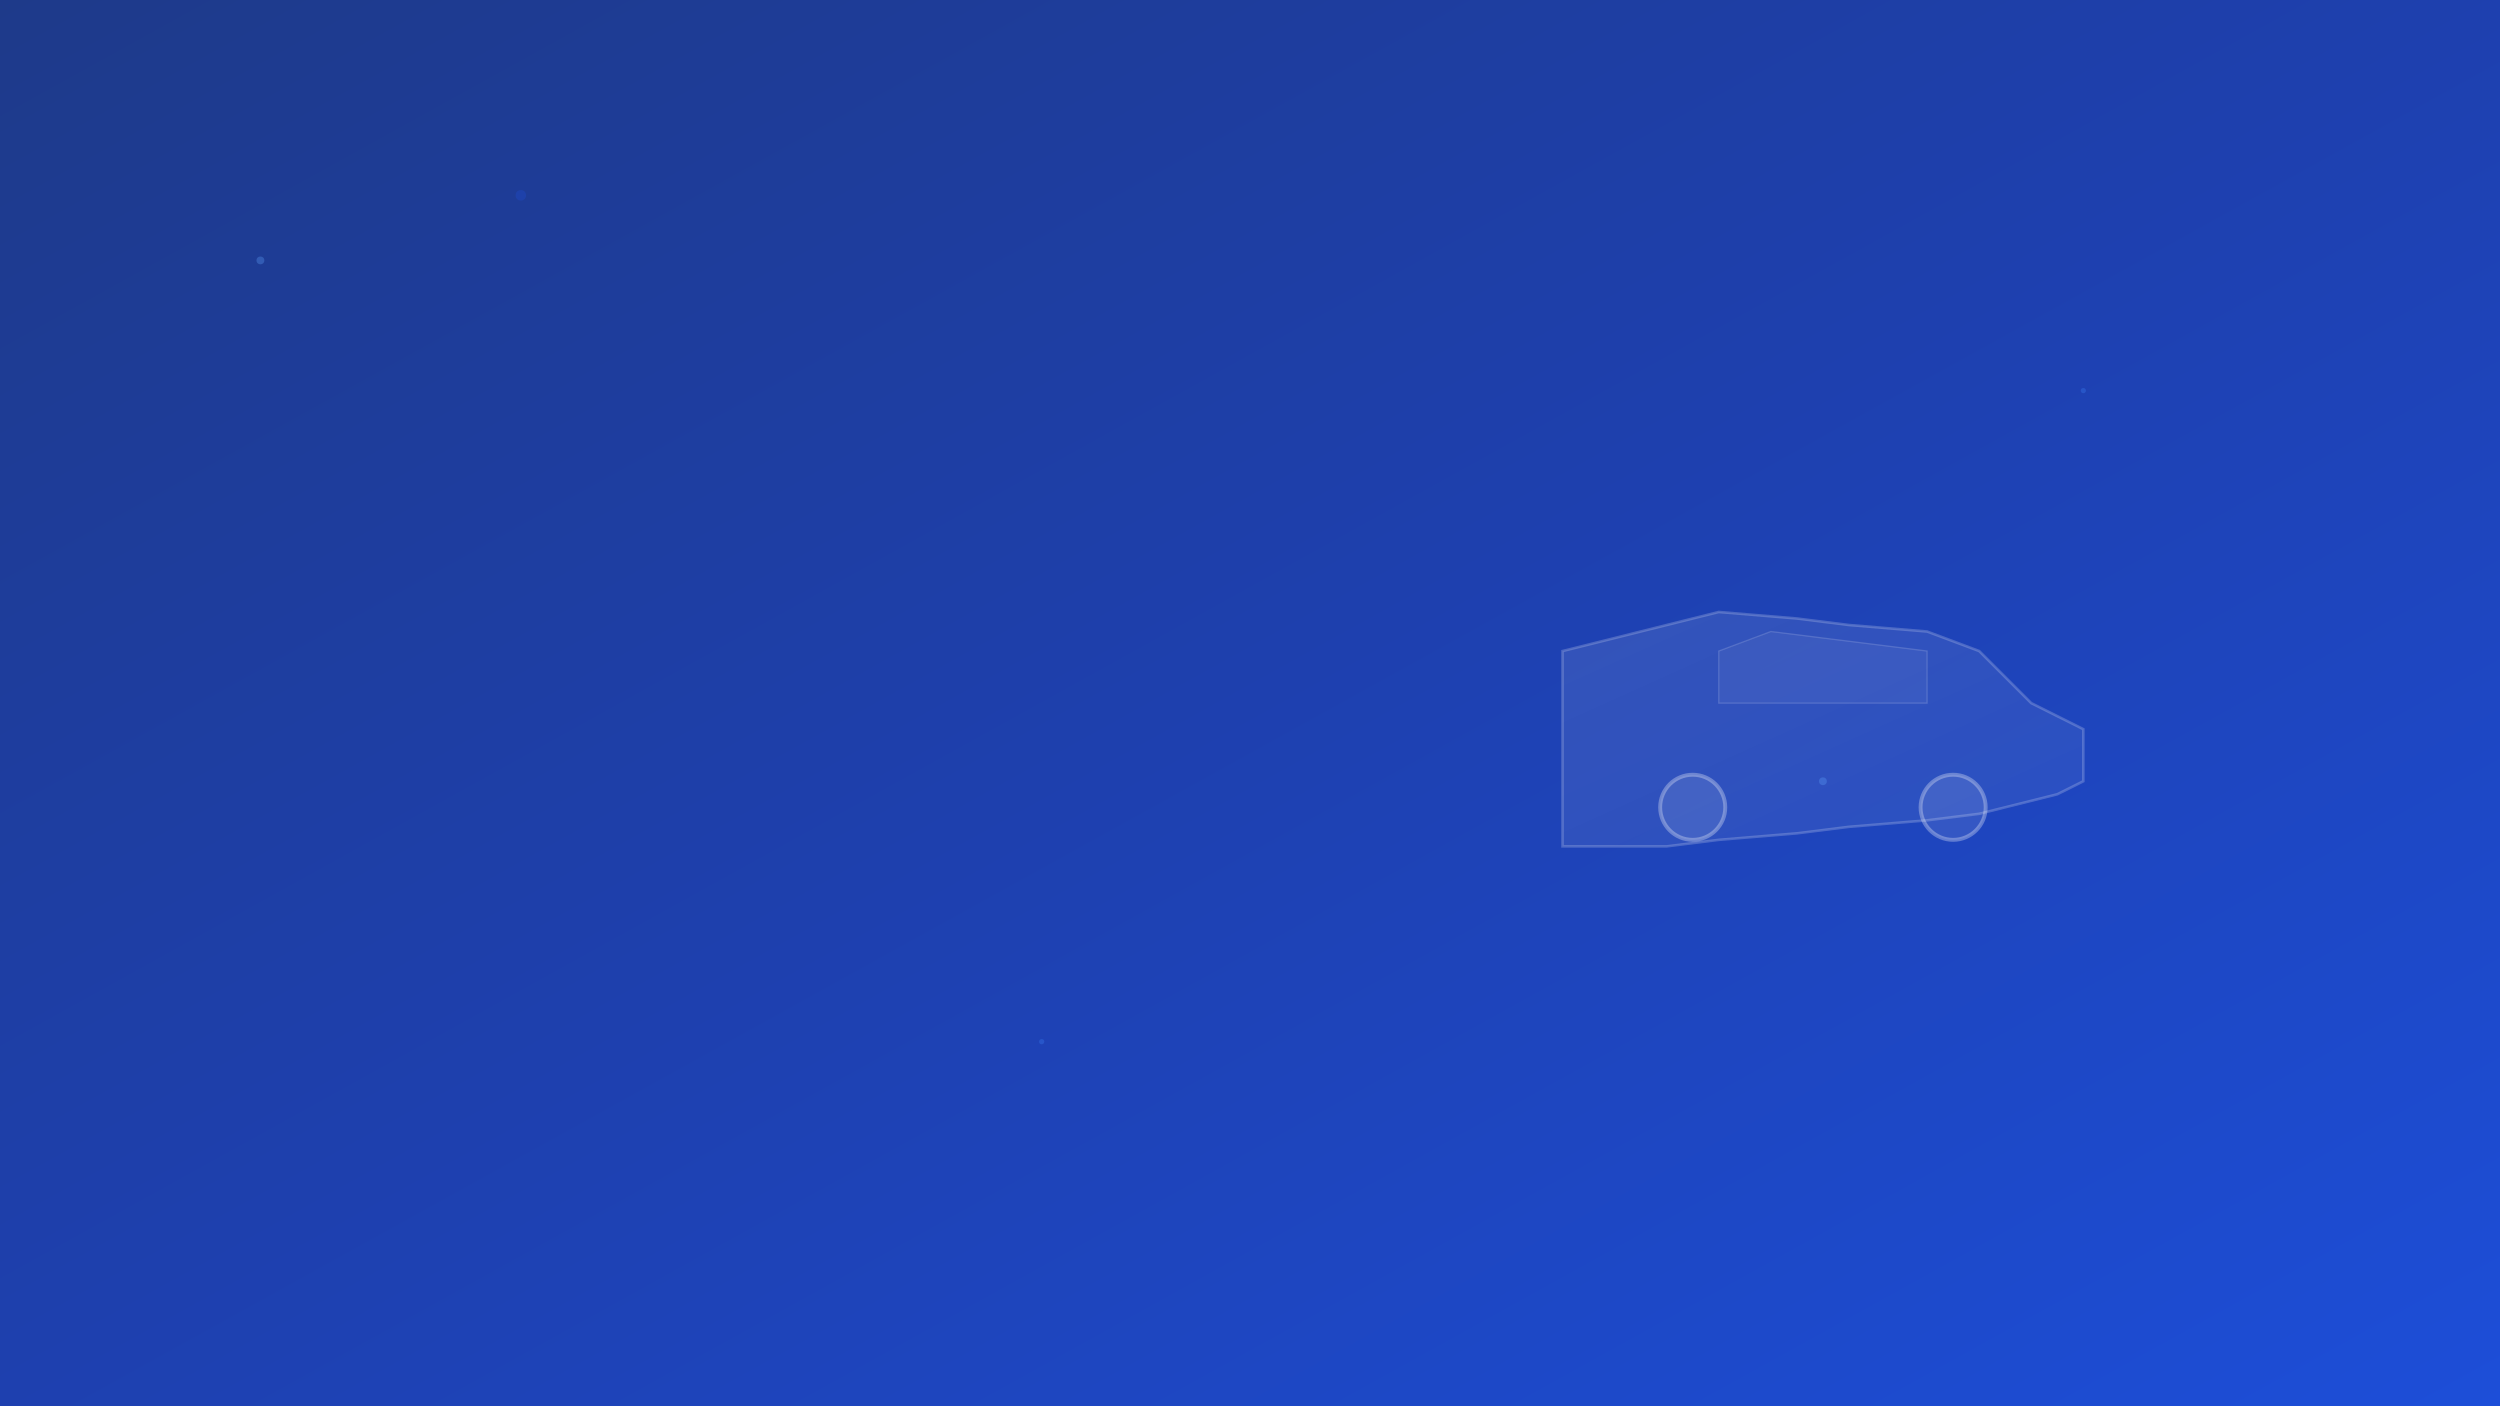 <svg width="1920" height="1080" viewBox="0 0 1920 1080" fill="none" xmlns="http://www.w3.org/2000/svg">
  <rect x="0" y="0" width="1920" height="1080" fill="#333333" stroke="none"/>
  <!-- Car Hero Background -->
  <defs>
    <linearGradient id="heroGradient" x1="0%" y1="0%" x2="100%" y2="100%">
      <stop offset="0%" stop-color="#1e3a8a"/>
      <stop offset="50%" stop-color="#1e40af"/>
      <stop offset="100%" stop-color="#1d4ed8"/>
    </linearGradient>
    <linearGradient id="carGradient" x1="0%" y1="0%" x2="100%" y2="100%">
      <stop offset="0%" stop-color="#ffffff" stop-opacity="0.1"/>
      <stop offset="100%" stop-color="#ffffff" stop-opacity="0.05"/>
    </linearGradient>
  </defs>
  
  <!-- Background -->
  <rect width="1920" height="1080" fill="url(#heroGradient)"/>
  
  <!-- Car Silhouette -->
  <g transform="translate(1200, 400)">
    <path d="M0 100 L80 80 L120 70 L180 75 L220 80 L280 85 L320 100 L340 120 L360 140 L380 150 L400 160 L400 200 L380 210 L360 215 L340 220 L320 225 L280 230 L220 235 L180 240 L120 245 L80 250 L0 250 Z" 
          fill="url(#carGradient)" 
          stroke="rgba(255,255,255,0.2)" 
          stroke-width="2"/>
    
    <!-- Car Details -->
    <circle cx="100" cy="220" r="25" fill="rgba(255,255,255,0.1)" stroke="rgba(255,255,255,0.3)" stroke-width="3"/>
    <circle cx="300" cy="220" r="25" fill="rgba(255,255,255,0.1)" stroke="rgba(255,255,255,0.3)" stroke-width="3"/>
    
    <!-- Windows -->
    <path d="M120 100 L160 85 L200 90 L240 95 L280 100 L280 140 L120 140 Z" 
          fill="rgba(255,255,255,0.05)" 
          stroke="rgba(255,255,255,0.15)" 
          stroke-width="1"/>
  </g>
  
  <!-- Floating Elements -->
  <g opacity="0.3">
    <circle cx="200" cy="200" r="3" fill="#60a5fa"/>
    <circle cx="1600" cy="300" r="2" fill="#3b82f6"/>
    <circle cx="400" cy="150" r="4" fill="#1d4ed8"/>
    <circle cx="1400" cy="600" r="3" fill="#60a5fa"/>
    <circle cx="800" cy="800" r="2" fill="#3b82f6"/>
  </g>
</svg>
